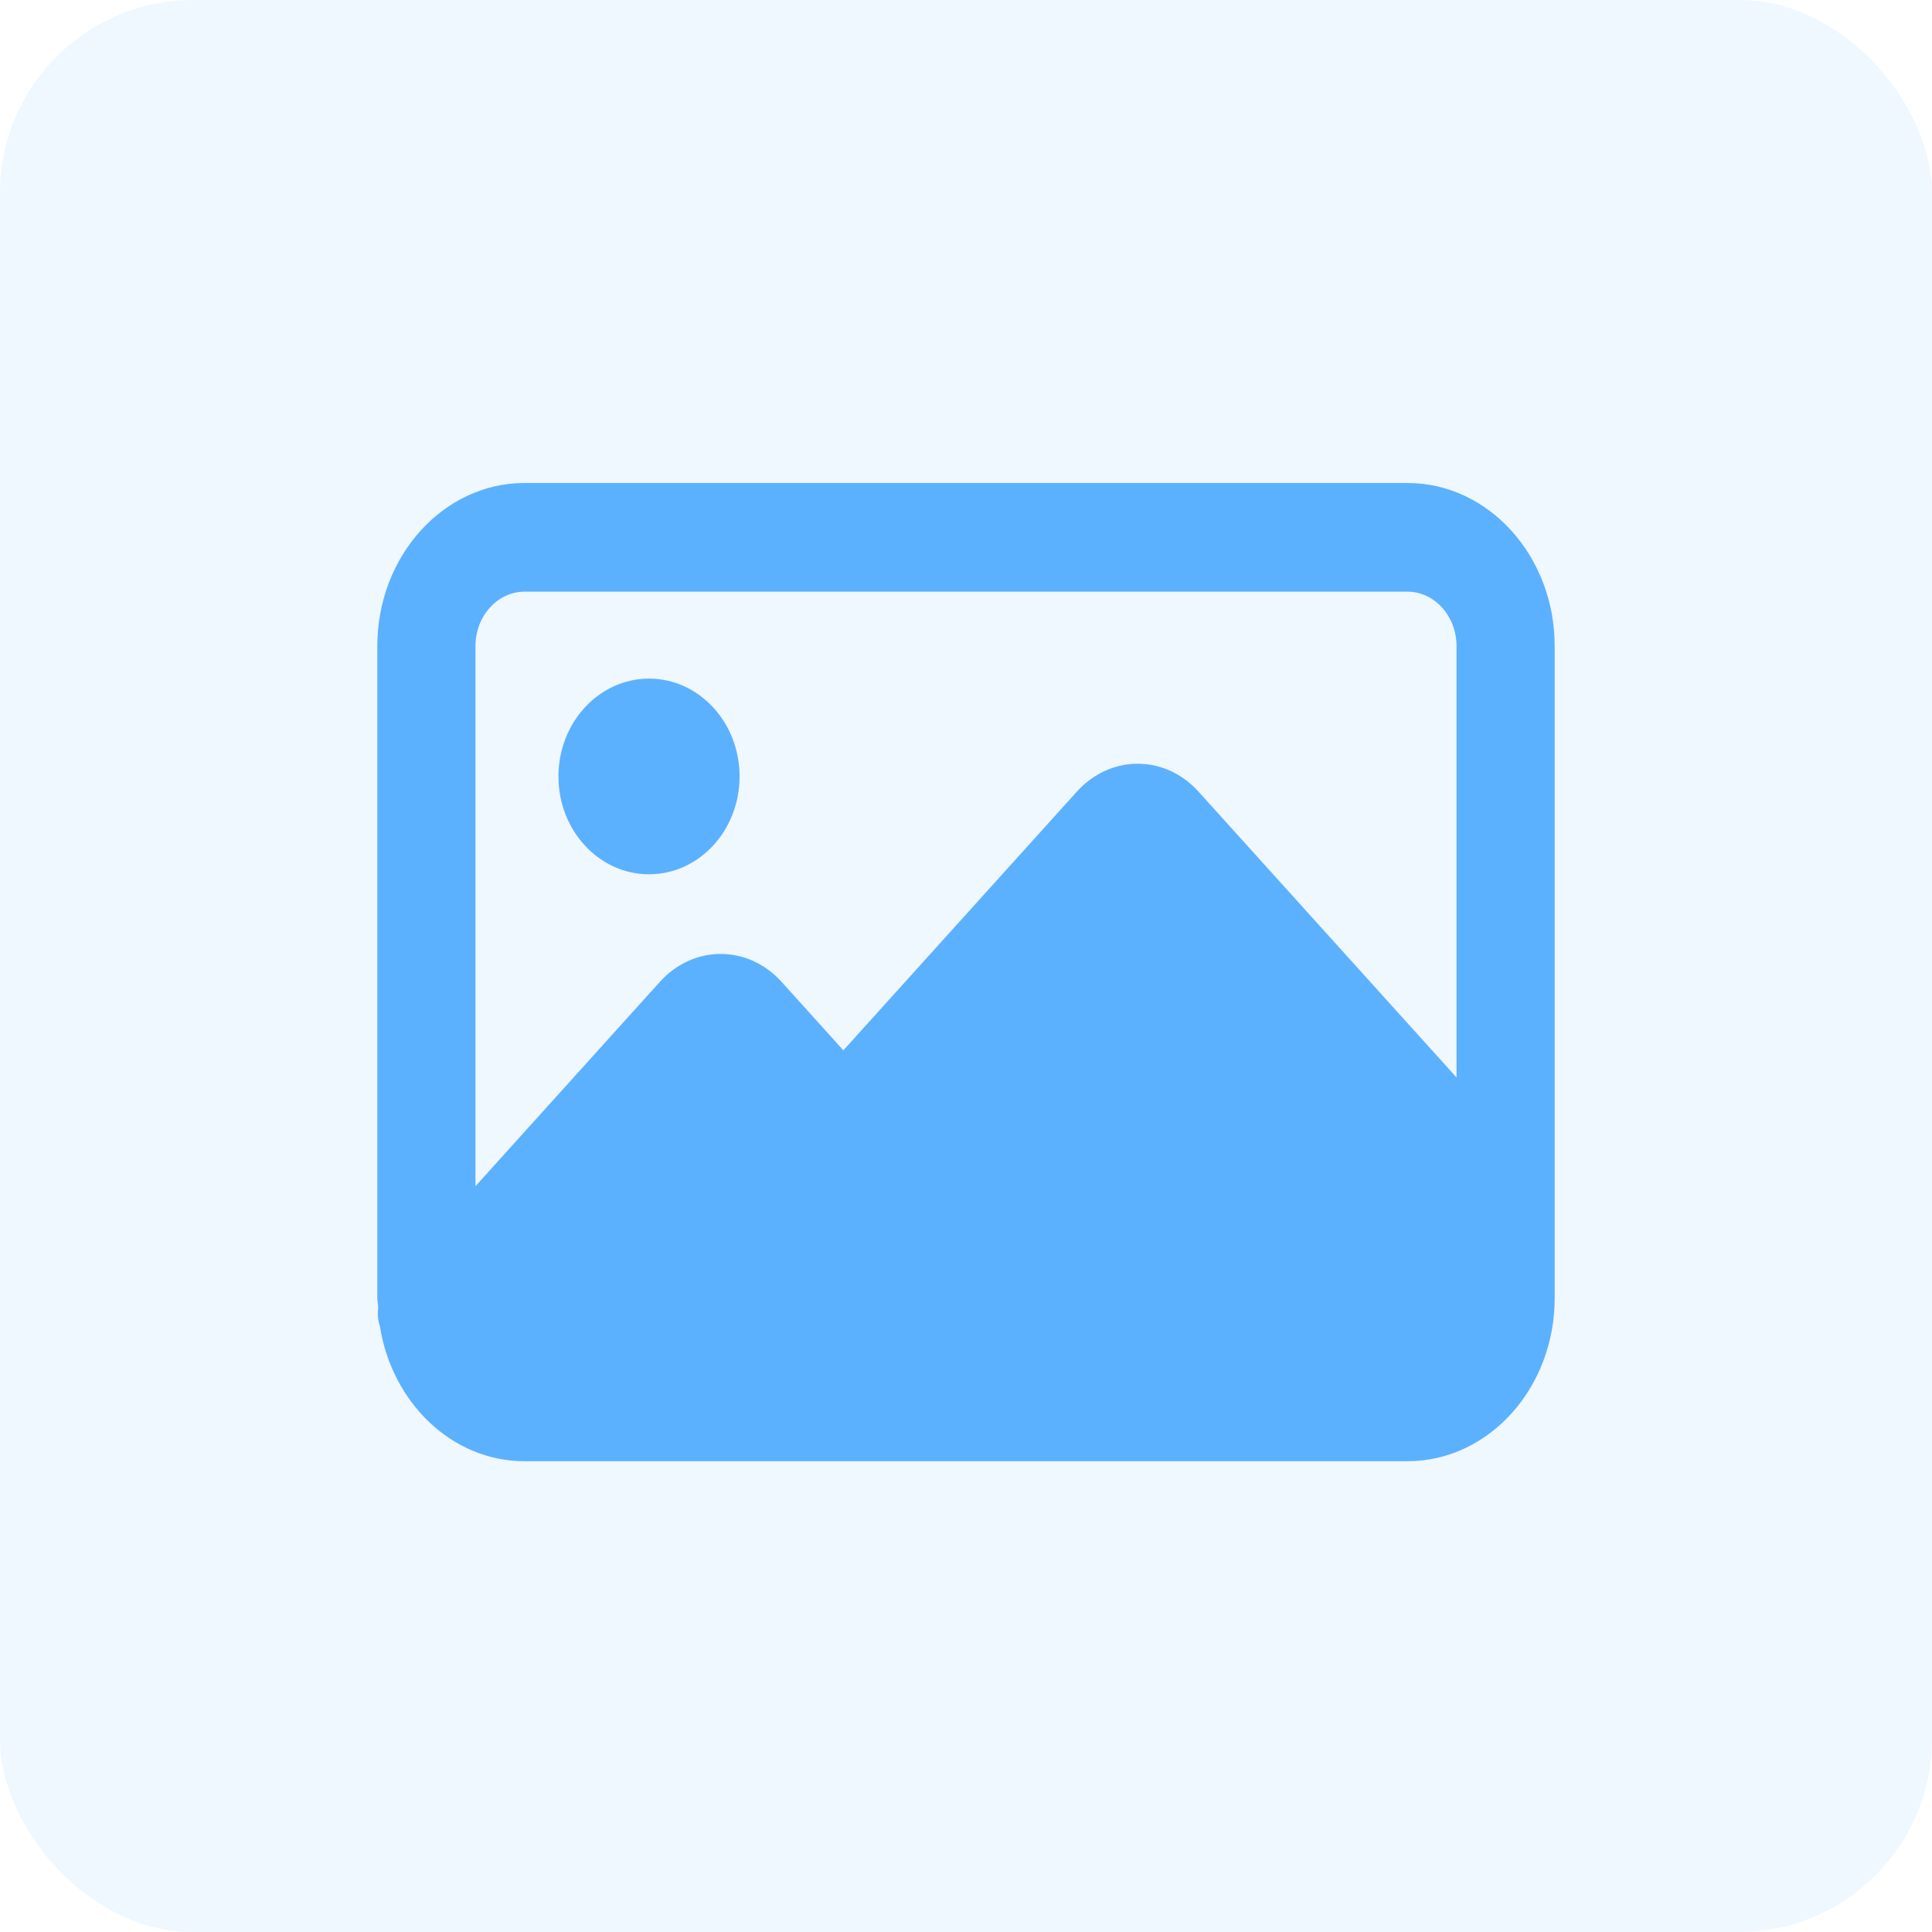 <svg width="40" height="40" viewBox="0 0 40 40" fill="none" xmlns="http://www.w3.org/2000/svg">
<rect opacity="0.1" width="40" height="40" rx="4" fill="#5CB1FF"/>
<path d="M15.312 16.076C15.312 17.195 14.473 18.101 13.438 18.101C12.402 18.101 11.562 17.195 11.562 16.076C11.562 14.957 12.402 14.05 13.438 14.05C14.473 14.05 15.312 14.957 15.312 16.076Z" fill="#5CB1FF"/>
<path d="M29.141 10H10.859C9.18 10 7.812 11.514 7.812 13.376V26.878C7.812 26.941 7.827 27 7.83 27.063C7.815 27.198 7.822 27.334 7.866 27.463C8.117 29.045 9.36 30.253 10.859 30.253H29.141C30.82 30.253 32.188 28.739 32.188 26.878V13.376C32.188 11.514 30.82 10 29.141 10ZM10.859 12.25H29.141C29.7 12.25 30.156 12.756 30.156 13.376V22.308L24.814 16.39C24.119 15.62 22.989 15.62 22.295 16.39L17.461 21.746L16.181 20.328C15.487 19.558 14.356 19.558 13.662 20.328L9.844 24.559V13.376C9.844 12.756 10.3 12.25 10.859 12.25Z" fill="#5CB1FF"/>
</svg>
